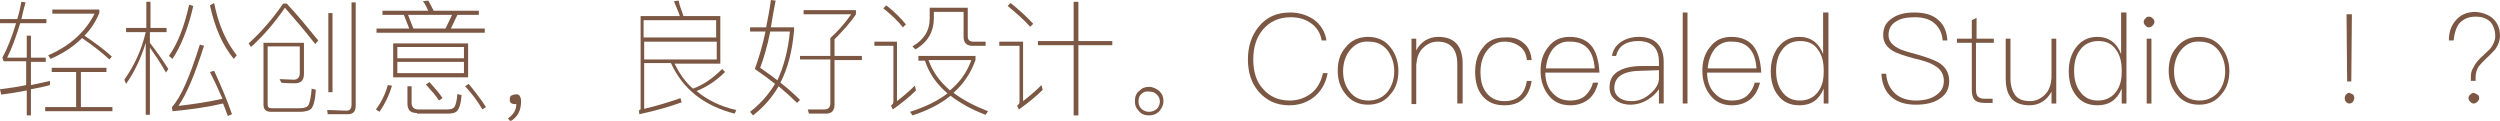 <?xml version="1.0" encoding="utf-8"?>
<!-- Generator: Adobe Illustrator 24.3.0, SVG Export Plug-In . SVG Version: 6.00 Build 0)  -->
<svg version="1.1" id="图层_1" xmlns="http://www.w3.org/2000/svg" xmlns:xlink="http://www.w3.org/1999/xlink" x="0px" y="0px"
	 viewBox="0 0 420.3 20.3" style="enable-background:new 0 0 420.3 20.3;" xml:space="preserve">
<style type="text/css">
	.st0{fill:none;stroke:#AF8A6D;stroke-width:7.087;stroke-miterlimit:10;}
	.st1{fill:none;stroke:#7B5744;stroke-width:5.669;stroke-miterlimit:10;}
	.st2{fill:none;stroke:#EEDFBE;stroke-width:8.504;stroke-miterlimit:10;}
	.st3{fill:none;}
	.st4{fill:#BB474B;}
	.st5{fill:#A7C349;}
	.st6{fill:#E0EDF2;stroke:#E0EDF2;stroke-width:0.283;stroke-miterlimit:10;}
	.st7{fill:#E0EDF2;stroke:#E0EDF2;stroke-width:0.142;stroke-miterlimit:10;}
	.st8{fill:#E0EDF2;stroke:#E0EDF2;stroke-width:0.425;stroke-miterlimit:10;}
	.st9{fill:#E0EDF2;stroke:#E0EDF2;stroke-width:0.567;stroke-miterlimit:10;}
	.st10{fill:#E0EDF2;stroke:#E0EDF2;stroke-width:0.709;stroke-miterlimit:10;}
	.st11{fill:#E0EDF2;}
	.st12{fill:#7C5543;stroke:#7B5744;stroke-miterlimit:10;}
	.st13{fill:#ECDDBB;stroke:#EEDFBE;stroke-miterlimit:10;}
	.st14{fill:#AF896D;stroke:#AF8A6D;stroke-miterlimit:10;}
	.st15{fill:#7B5744;}
	.st16{fill:#EEDFBE;}
	.st17{fill:#AF8A6D;}
	.st18{clip-path:url(#SVGID_2_);}
	.st19{fill:none;stroke:#AF8A6D;stroke-width:28.346;stroke-linecap:round;stroke-miterlimit:10;}
	.st20{fill:none;stroke:#7B5744;stroke-width:28.346;stroke-linecap:round;stroke-miterlimit:10;}
	.st21{fill:none;stroke:#EEDFBE;stroke-width:28.346;stroke-linecap:round;stroke-miterlimit:10;}
	.st22{clip-path:url(#SVGID_4_);fill:#010000;}
	.st23{fill:#010000;}
	.st24{fill:none;stroke:#EEDFBE;stroke-width:6;stroke-linecap:round;stroke-linejoin:round;}
	.st25{fill:none;stroke:#AF8A6D;stroke-width:13.191;stroke-linecap:round;stroke-miterlimit:10;}
	.st26{fill:none;stroke:#EEDFBE;stroke-width:13.191;stroke-linecap:round;stroke-miterlimit:10;}
	.st27{fill:none;stroke:#7B5744;stroke-width:13.191;stroke-linecap:round;stroke-miterlimit:10;}
	.st28{fill:none;stroke:#7B5744;stroke-width:13.233;stroke-linecap:round;stroke-miterlimit:10;}
	.st29{fill:#BD8A6D;}
	.st30{fill:#F2DEBA;}
	.st31{fill:#885441;}
	.st32{fill:none;stroke:#AF8A6D;stroke-width:4.05;stroke-linecap:round;stroke-miterlimit:10;}
	.st33{fill:none;stroke:#EEDFBE;stroke-width:4.05;stroke-linecap:round;stroke-miterlimit:10;}
	.st34{fill:none;stroke:#7B5744;stroke-width:4.05;stroke-linecap:round;stroke-miterlimit:10;}
	.st35{fill:none;stroke:#A7C349;stroke-width:3;stroke-linecap:round;}
	.st36{fill:none;stroke:#BB474B;stroke-width:3;stroke-linecap:round;}
	.st37{enable-background:new    ;}
</style>
<g class="st37">
	<path class="st15" d="M5.2,6v3.7h2.5v0.7H5.2v3.9c1.1-0.2,2.2-0.5,3.2-0.7v0.7c-1,0.3-2.1,0.5-3.2,0.7v4.4H4.5v-4.2
		c-1.4,0.3-2.8,0.5-4.3,0.7L0,15c1.6-0.2,3.1-0.4,4.4-0.7v-4H0.6L0.4,9.7C1.2,8.2,2,6.3,2.7,3.9H0V3.2h2.9c0.3-0.9,0.5-1.9,0.7-2.9
		l0.7,0.1c-0.3,1-0.5,1.9-0.7,2.8h4.2v0.7H3.4C2.7,6.2,2,8.1,1.2,9.7h3.3V6H5.2z M8.7,12.1v-0.7h9.2v0.7h-4.3v5.9h5.3v0.7H7.6v-0.7
		h5.2v-5.9H8.7z M8.5,9.9L8.1,9.3c3.7-1.6,6.3-4,7.8-7H8.8V1.6h7.9v0.6c-0.6,1.4-1.4,2.7-2.5,3.8c1.8,1.2,3.4,2.4,4.6,3.5L18.4,10
		c-1.2-1.1-2.7-2.3-4.6-3.6C12.4,7.8,10.6,9,8.5,9.9z"/>
	<path class="st15" d="M25.2,19.3h-0.7V7.2c-0.8,2.6-1.9,4.9-3.3,6.9l-0.3-0.7c1.7-2.4,2.9-5,3.6-8h-3.3V4.7h3.4V0.3h0.7v4.4H28v0.7
		h-2.8v1.8c1,1.3,2.1,2.8,3.1,4.4l-0.4,0.6c-1-1.8-2-3.2-2.7-4.2V19.3z M32.5,1c-0.9,3.9-2.1,6.8-3.5,8.9l-0.6-0.5
		c1.5-2.1,2.6-5,3.4-8.6L32.5,1z M39,19.2l-0.7,0.3c-0.3-0.8-0.5-1.4-0.8-2.1C35,18,32.1,18.4,29,18.7l-0.1-0.7
		c1.5-1.6,3-5.1,4.7-10.5l0.7,0.2c-1.5,4.7-2.9,8.1-4.3,10.1c2.7-0.3,5.2-0.7,7.4-1.2c-0.7-1.6-1.4-3.1-2.1-4.5l0.7-0.2
		C37.1,14.3,38.1,16.6,39,19.2z M39.8,9.3l-0.5,0.6c-1.9-2.3-3.2-5.3-4-9L36,0.5C36.7,4.1,38,7,39.8,9.3z"/>
	<path class="st15" d="M48.2,0.6c1.8,1.9,3.5,4,5.3,6.2L53,7.4C51.1,5,49.4,3,47.9,1.3c-1.7,2.5-3.6,4.7-5.7,6.6l-0.4-0.6
		c2.1-1.9,4.1-4.2,5.8-6.7H48.2z M45,7.8v9.8c0,0.4,0.2,0.6,0.7,0.6h4.6c0.9,0,1.4-0.2,1.6-0.6c0.2-0.5,0.4-1.4,0.5-2.7l0.7,0.2
		c-0.1,1.7-0.4,2.8-0.8,3.2c-0.3,0.3-1,0.5-1.9,0.5h-4.8c-0.9,0-1.3-0.4-1.3-1.2V7.2h6.8v5.2c0,1.1-0.5,1.6-1.5,1.6
		c-0.8,0-1.5,0-2.3-0.1L47,13.3c0.8,0,1.6,0.1,2.4,0.1c0.6,0,1-0.4,1-1.1V7.8H45z M55.1,19.2l-0.1-0.7c1.2,0,2.2,0.1,3.3,0.1
		c0.5,0,0.8-0.3,0.8-1V0.4h0.7v17.4c0,0.9-0.4,1.4-1.3,1.4H55.1z M55.9,2.2v13.3h-0.7V2.2H55.9z"/>
	<path class="st15" d="M65.9,14.4c-0.5,1.7-1.2,3.1-2.1,4.4l-0.6-0.4c0.9-1.2,1.6-2.6,2-4.1L65.9,14.4z M64.3,2.5V1.8h7.7
		c-0.3-0.6-0.5-1.1-0.9-1.6L72,0.1c0.3,0.5,0.6,1.1,0.9,1.7h7.6v0.7h-3.6l-1.1,2.3h5.7v0.7H63.3V4.8h5.5l-0.9-2.3H64.3z M78.7,7.3
		V13H66.1V7.3H78.7z M78,9.8V7.9H66.8v1.9H78z M78,10.4H66.8v1.9H78V10.4z M70.1,19c-1.1,0-1.6-0.5-1.6-1.6v-2.9h0.7v2.8
		c0,0.7,0.4,1.1,1.1,1.1h4.8c0.6,0,1-0.1,1.2-0.3c0.3-0.3,0.5-1.1,0.6-2.3l0.7,0.2c-0.1,1.4-0.4,2.3-0.8,2.7
		c-0.3,0.3-0.8,0.4-1.6,0.4H70.1z M74.9,4.8l1.1-2.3h-7.4l0.9,2.3H74.9z M74.4,16.5l-0.6,0.4c-0.5-0.8-1.3-1.7-2.2-2.7l0.6-0.4
		C73.1,14.8,73.9,15.7,74.4,16.5z M81.7,18l-0.6,0.4c-0.7-1.2-1.6-2.5-2.9-3.9l0.6-0.4C80.1,15.7,81,16.9,81.7,18z"/>
	<path class="st15" d="M87.6,17.1c0,1.5-0.6,2.6-1.8,3.3l-0.4-0.5c0.9-0.6,1.4-1.4,1.4-2.4c-0.1,0-0.1,0-0.3,0
		c-0.3,0-0.5-0.1-0.6-0.2c-0.2-0.1-0.2-0.4-0.2-0.6c0-0.3,0.1-0.5,0.2-0.6c0.2-0.1,0.4-0.2,0.6-0.2C87.2,15.7,87.6,16.1,87.6,17.1z"
		/>
	<path class="st15" d="M114.9,2.7h6.2v8h-7.7c0.8,1.6,1.8,3.1,3.1,4.2c1.7-0.6,3.3-1.7,4.9-3.3l0.5,0.5c-1.4,1.4-3,2.5-4.8,3.2
		c1.8,1.5,4,2.6,6.7,3.2l-0.3,0.6c-5.1-1.3-8.7-4.1-10.7-8.5h-4.5v7.7c2.1-0.5,4.1-1.1,6.1-1.8l0.2,0.7c-1.9,0.7-4.3,1.4-7.1,2
		l-0.1-0.6c0.2-0.1,0.3-0.2,0.3-0.3V2.7h6.6c-0.3-0.9-0.7-1.7-1-2.5l0.8-0.1C114.2,0.9,114.6,1.7,114.9,2.7z M120.4,3.4h-12.2v2.9
		h12.2V3.4z M108.3,10h12.2V7h-12.2V10z"/>
	<path class="st15" d="M130.4,0.1c-0.3,1.6-0.6,3.1-0.8,4.5h3.9v0.5c-0.3,3.4-1,6.3-2.3,8.8c1.3,1,2.4,2,3.3,2.9l-0.5,0.5
		c-0.8-0.8-1.9-1.8-3.1-2.8c-1.1,1.9-2.5,3.5-4.3,4.9l-0.5-0.6c1.7-1.3,3.1-2.9,4.2-4.7c-1-0.8-2.1-1.6-3.4-2.5
		c0.7-1.9,1.3-4,1.8-6.3h-2.6V4.6h2.7c0.3-1.5,0.6-3,0.8-4.6L130.4,0.1z M132.8,5.3h-3.3c-0.5,2.5-1.1,4.5-1.7,6.1
		c1,0.7,2,1.4,2.9,2.1C131.8,11.1,132.5,8.4,132.8,5.3z M139.6,9.4v-3c1.2-1.1,2.4-2.4,3.5-4h-8V1.7h8.8v0.7c-1,1.5-2.3,2.9-3.6,4.2
		v2.8h4.6v0.7h-4.6v7.5c0,1-0.5,1.5-1.4,1.5H136l-0.2-0.7c0.9,0,1.8,0,2.8,0c0.7,0,1-0.4,1-1.1v-7.3h-5.1V9.4H139.6z"/>
	<path class="st15" d="M150.8,7v10c0.9-0.7,1.9-1.5,3-2.6l0.2,0.8c-1.2,1.2-2.5,2.2-3.9,3.2l-0.3-0.6c0.2-0.2,0.4-0.4,0.4-0.7V7.7
		H147V7H150.8z M152.3,4.1l-0.5,0.5c-0.8-1-1.9-2.1-3.3-3.2l0.5-0.5C150.3,1.9,151.4,3,152.3,4.1z M164,9.4v0.7
		c-0.8,2.2-2,4-3.7,5.5c1.6,1.2,3.5,2.2,5.8,3.1l-0.4,0.6c-2.4-0.9-4.3-2-5.9-3.2c-1.7,1.4-3.9,2.5-6.4,3.3l-0.4-0.6
		c2.5-0.8,4.6-1.8,6.3-3.1c-1.9-1.6-3.1-3.4-3.8-5.5h-1.1V9.4H164z M162.7,1.3v4.8c0,0.6,0.3,0.9,0.9,0.9h2.1v0.7h-2.2
		c-1,0-1.5-0.5-1.5-1.5V2h-5V3c0,2.3-1,4.1-3.1,5.3l-0.5-0.5c1.9-1.1,2.9-2.6,2.9-4.7V1.3H162.7z M159.7,15.2
		c1.7-1.4,2.9-3.1,3.6-5.1h-7.2C156.8,12.1,158,13.7,159.7,15.2z"/>
	<path class="st15" d="M172,7v10c0.9-0.7,2-1.6,3.1-2.7l0.2,0.8c-1.2,1.2-2.6,2.3-4,3.3l-0.3-0.6c0.2-0.2,0.4-0.4,0.4-0.6V7.7H168V7
		H172z M173.7,4l-0.5,0.5c-1-1.1-2.2-2.2-3.8-3.5l0.5-0.5C171.4,1.7,172.7,2.9,173.7,4z M180.5,6.9V0.3h0.8v6.6h5.7v0.7h-5.7v11.8
		h-0.8V7.6h-6V6.9H180.5z"/>
	<path class="st15" d="M194.9,15.3c0.5,0.5,0.7,1,0.7,1.7c0,0.7-0.3,1.2-0.7,1.7c-0.5,0.5-1.1,0.7-1.7,0.7c-0.7,0-1.3-0.2-1.7-0.7
		c-0.5-0.5-0.7-1-0.7-1.7c0-0.7,0.2-1.3,0.7-1.7c0.5-0.5,1-0.7,1.7-0.7C193.8,14.6,194.4,14.9,194.9,15.3z M191.9,15.8
		c-0.4,0.3-0.5,0.8-0.5,1.3c0,0.5,0.2,0.9,0.5,1.2c0.3,0.3,0.8,0.5,1.3,0.5c0.5,0,0.9-0.2,1.3-0.5c0.3-0.3,0.5-0.8,0.5-1.2
		c0-0.5-0.2-0.9-0.5-1.2c-0.4-0.4-0.8-0.5-1.3-0.5C192.6,15.3,192.2,15.5,191.9,15.8z"/>
	<path class="st15" d="M220.9,3.3c1.2,0.9,1.9,2.1,2.1,3.5h-0.8c-0.2-1.2-0.8-2.2-1.8-2.9c-1-0.7-2.1-1-3.4-1c-2,0-3.5,0.7-4.7,2.1
		c-1.1,1.3-1.6,3-1.6,5s0.5,3.7,1.6,4.9c1.1,1.3,2.6,2,4.5,2c1.4,0,2.5-0.4,3.5-1.1c1.1-0.8,1.8-2,2.1-3.5h0.8
		c-0.3,1.7-1.1,3.1-2.4,4.1c-1.2,0.9-2.5,1.3-4.1,1.3c-2.1,0-3.8-0.8-5.1-2.3c-1.2-1.4-1.8-3.2-1.8-5.4c0-2.2,0.6-4,1.8-5.5
		c1.3-1.6,3-2.4,5.3-2.4C218.4,2.1,219.7,2.5,220.9,3.3z"/>
	<path class="st15" d="M233.8,8c0.8,1,1.3,2.4,1.3,3.9c0,1.6-0.4,2.9-1.3,3.9c-0.9,1.2-2.2,1.8-3.8,1.8c-1.6,0-2.9-0.6-3.8-1.8
		c-0.9-1.1-1.3-2.4-1.3-3.9c0-1.6,0.4-2.9,1.3-3.9c0.9-1.2,2.2-1.8,3.8-1.8C231.6,6.2,232.9,6.8,233.8,8z M226.9,8.5
		c-0.7,0.9-1.1,2.1-1.1,3.5s0.4,2.5,1.1,3.4c0.8,1,1.8,1.5,3.2,1.5c1.3,0,2.4-0.5,3.2-1.5c0.7-0.9,1.1-2.1,1.1-3.4
		c0-1.4-0.4-2.5-1.1-3.5c-0.8-1-1.8-1.5-3.2-1.5C228.7,6.9,227.7,7.5,226.9,8.5z"/>
	<path class="st15" d="M245.9,10.7v6.7H245v-6.6c0-2.5-1.1-3.8-3.3-3.8c-1,0-1.8,0.4-2.5,1.1c-0.7,0.7-1,1.6-1.1,2.8v6.6h-0.8V6.5
		h0.8v2c0.3-0.7,0.8-1.2,1.5-1.7c0.7-0.4,1.4-0.6,2.2-0.6C244.5,6.2,245.9,7.7,245.9,10.7z"/>
	<path class="st15" d="M256.1,7.2c0.8,0.6,1.3,1.6,1.4,2.9h-0.8c-0.1-1-0.5-1.8-1.2-2.3c-0.7-0.5-1.5-0.8-2.5-0.8
		c-1.3,0-2.2,0.5-3,1.5c-0.7,0.9-1.1,2.1-1.1,3.6c0,1.5,0.3,2.6,1,3.5c0.7,0.9,1.7,1.4,3,1.4c2.2,0,3.4-1.1,3.8-3.4h0.8
		c-0.2,1.3-0.7,2.4-1.5,3.1c-0.8,0.7-1.8,1-3.1,1c-1.6,0-2.8-0.5-3.7-1.6c-0.8-1-1.2-2.3-1.2-4c0-1.7,0.4-3,1.3-4.1
		c0.9-1.2,2.1-1.7,3.6-1.7C254.3,6.2,255.3,6.5,256.1,7.2z"/>
	<path class="st15" d="M267.7,7.9c0.7,1,1.1,2.4,1.2,4.3h-9.1c0,1.4,0.4,2.6,1.2,3.4c0.8,0.9,1.7,1.3,3,1.3c1.1,0,2-0.3,2.6-0.9
		c0.5-0.5,1-1.2,1.2-2.1h0.9c-0.3,1.1-0.7,1.9-1.4,2.6c-0.9,0.8-2,1.2-3.3,1.2c-1.5,0-2.7-0.5-3.6-1.6c-0.9-1.1-1.4-2.5-1.4-4.2
		c0-1.6,0.4-2.9,1.3-4c0.9-1.2,2.1-1.7,3.6-1.7C265.6,6.2,266.9,6.8,267.7,7.9z M261.1,8.2c-0.7,0.9-1.1,2-1.2,3.3h8.2
		c-0.2-3-1.6-4.5-4.1-4.5C262.8,6.9,261.8,7.4,261.1,8.2z"/>
	<path class="st15" d="M278.8,7.5c0.6,0.7,0.9,1.7,0.9,2.9v7h-0.8V15c-0.5,0.7-1,1.2-1.8,1.7c-0.9,0.6-2,0.9-3,0.9
		c-1,0-1.9-0.3-2.5-0.8c-0.7-0.5-1-1.2-1-2.1c0-1.3,0.5-2.2,1.6-2.8c0.9-0.5,2.2-0.8,3.8-0.8l2.9,0v-0.7c0-2.3-1.2-3.5-3.5-3.5
		c-1,0-1.8,0.2-2.4,0.6c-0.7,0.4-1.1,1.1-1.3,1.9L271,9.4c0.2-1.1,0.7-1.8,1.6-2.4c0.8-0.5,1.8-0.8,2.9-0.8
		C276.9,6.2,278.1,6.6,278.8,7.5z M276,11.9c-3.1,0-4.6,1-4.6,2.9c0,0.7,0.3,1.2,0.8,1.6c0.5,0.4,1.2,0.6,2.1,0.6
		c1.2,0,2.2-0.4,3.2-1.3c0.9-0.8,1.4-1.6,1.4-2.5v-1.4L276,11.9z"/>
	<path class="st15" d="M283.7,2.1v15.3h-0.8V2.1H283.7z"/>
	<path class="st15" d="M294.9,7.9c0.7,1,1.1,2.4,1.2,4.3h-9.1c0,1.4,0.4,2.6,1.2,3.4c0.8,0.9,1.7,1.3,3,1.3c1.1,0,2-0.3,2.6-0.9
		c0.5-0.5,1-1.2,1.2-2.1h0.9c-0.3,1.1-0.7,1.9-1.4,2.6c-0.9,0.8-2,1.2-3.3,1.2c-1.5,0-2.7-0.5-3.6-1.6c-0.9-1.1-1.4-2.5-1.4-4.2
		c0-1.6,0.4-2.9,1.3-4c0.9-1.2,2.1-1.7,3.6-1.7C292.8,6.2,294.1,6.8,294.9,7.9z M288.3,8.2c-0.7,0.9-1.1,2-1.2,3.3h8.2
		c-0.2-3-1.6-4.5-4.1-4.5C290,6.9,289,7.4,288.3,8.2z"/>
	<path class="st15" d="M307.4,2.1v15.3h-0.8v-2.5c-0.8,1.9-2.1,2.8-4.1,2.8c-1.6,0-2.8-0.6-3.6-1.7c-0.8-1-1.2-2.4-1.2-4
		s0.4-2.9,1.2-4c0.9-1.2,2.1-1.8,3.6-1.8c1.9,0,3.3,1,4,2.9v-7H307.4z M299.6,8.4c-0.7,0.9-1,2.1-1,3.5c0,1.4,0.3,2.6,1,3.5
		c0.7,1,1.7,1.5,3,1.5c1.3,0,2.3-0.5,3-1.4c0.7-0.9,1-2,1-3.4v-0.3c0-1.4-0.3-2.6-1-3.5c-0.7-1-1.7-1.4-2.9-1.4
		C301.3,6.9,300.3,7.4,299.6,8.4z"/>
	<path class="st15" d="M325.8,3.3c1,0.8,1.5,2,1.6,3.5h-0.8c-0.1-1.3-0.6-2.2-1.4-2.9c-0.8-0.7-1.9-1-3.3-1c-1.3,0-2.4,0.2-3.1,0.7
		c-0.9,0.5-1.3,1.3-1.3,2.3c0,0.9,0.5,1.6,1.6,2.2c0.5,0.3,1.5,0.6,3,1c1.8,0.5,3.1,1,3.8,1.4c1.2,0.7,1.8,1.8,1.8,3.1
		c0,1.3-0.5,2.3-1.6,3c-1,0.7-2.4,1-4,1c-1.7,0-3-0.4-4-1.2c-1.1-0.9-1.7-2.2-1.8-4h0.8c0.1,1.5,0.7,2.6,1.6,3.4
		c0.8,0.7,2,1.1,3.4,1.1c1.4,0,2.6-0.3,3.4-0.9c0.9-0.6,1.3-1.4,1.3-2.4c0-1.1-0.5-2-1.6-2.6c-0.6-0.4-1.7-0.8-3.5-1.2
		c-1.8-0.5-2.9-0.9-3.4-1.2c-1.2-0.7-1.7-1.6-1.7-2.7c0-1.3,0.5-2.2,1.6-2.9c0.9-0.6,2.1-0.9,3.6-0.9C323.6,2.1,324.9,2.5,325.8,3.3
		z"/>
	<path class="st15" d="M332.2,6.5h3v0.7h-3v7.8c0,0.6,0.1,1,0.3,1.2c0.2,0.2,0.5,0.4,1.1,0.4h1.4v0.7h-1.4c-0.8,0-1.4-0.2-1.7-0.6
		c-0.3-0.4-0.4-0.9-0.4-1.7V7.2h-2.5V6.5h2.5V3.4l0.8-0.4V6.5z"/>
	<path class="st15" d="M338,6.5v6.7c0,1.2,0.3,2.1,0.8,2.8c0.5,0.7,1.4,1,2.5,1c1,0,1.8-0.4,2.5-1.1s1-1.6,1.1-2.8V6.5h0.8v10.9
		h-0.8v-2c-0.8,1.5-2.1,2.3-3.7,2.3c-2.7,0-4-1.5-4-4.5V6.5H338z"/>
	<path class="st15" d="M357.5,2.1v15.3h-0.8v-2.5c-0.8,1.9-2.1,2.8-4.1,2.8c-1.6,0-2.8-0.6-3.6-1.7c-0.8-1-1.2-2.4-1.2-4
		s0.4-2.9,1.2-4c0.9-1.2,2.1-1.8,3.6-1.8c1.9,0,3.3,1,4,2.9v-7H357.5z M349.7,8.4c-0.7,0.9-1,2.1-1,3.5c0,1.4,0.3,2.6,1,3.5
		c0.7,1,1.7,1.5,3,1.5c1.3,0,2.3-0.5,3-1.4c0.7-0.9,1-2,1-3.4v-0.3c0-1.4-0.3-2.6-1-3.5c-0.7-1-1.7-1.4-2.9-1.4
		C351.5,6.9,350.4,7.4,349.7,8.4z"/>
	<path class="st15" d="M361.9,3.1c0.2,0.1,0.3,0.3,0.3,0.6c0,0.2-0.1,0.4-0.3,0.6s-0.4,0.3-0.6,0.3c-0.3,0-0.4-0.1-0.6-0.3
		c-0.2-0.2-0.3-0.4-0.3-0.6c0-0.3,0.1-0.4,0.3-0.6c0.1-0.2,0.3-0.3,0.6-0.3C361.6,2.8,361.7,2.9,361.9,3.1z M361.7,6.5v10.9h-0.8
		V6.5H361.7z"/>
	<path class="st15" d="M373.5,8c0.8,1,1.3,2.4,1.3,3.9c0,1.6-0.4,2.9-1.3,3.9c-0.9,1.2-2.2,1.8-3.8,1.8c-1.6,0-2.9-0.6-3.8-1.8
		c-0.9-1.1-1.3-2.4-1.3-3.9c0-1.6,0.4-2.9,1.3-3.9c0.9-1.2,2.2-1.8,3.8-1.8C371.3,6.2,372.6,6.8,373.5,8z M366.6,8.5
		c-0.7,0.9-1.1,2.1-1.1,3.5s0.4,2.5,1.1,3.4c0.8,1,1.8,1.5,3.2,1.5c1.3,0,2.4-0.5,3.2-1.5c0.7-0.9,1.1-2.1,1.1-3.4
		c0-1.4-0.4-2.5-1.1-3.5c-0.8-1-1.8-1.5-3.2-1.5C368.4,6.9,367.4,7.5,366.6,8.5z"/>
	<path class="st15" d="M395.6,15.9c0.1,0.1,0.2,0.3,0.2,0.6c0,0.2-0.1,0.4-0.2,0.6c-0.2,0.2-0.4,0.3-0.6,0.3c-0.3,0-0.4-0.1-0.6-0.3
		s-0.2-0.4-0.2-0.6c0-0.3,0.1-0.4,0.2-0.6c0.2-0.2,0.4-0.3,0.6-0.3C395.2,15.7,395.4,15.8,395.6,15.9z M395.4,2.4l-0.1,11.3h-0.7
		l-0.1-11.3H395.4z"/>
	<path class="st15" d="M419.2,3.2c0.7,0.7,1.1,1.6,1.1,2.8c0,0.8-0.3,1.6-0.8,2.3c-0.3,0.3-0.8,0.9-1.6,1.6
		c-0.5,0.5-0.9,0.9-1.2,1.3c-0.3,0.5-0.5,1.1-0.5,1.7v0.7h-0.8v-0.7c0-0.5,0.1-1.1,0.4-1.5c0.3-0.7,0.9-1.4,1.7-2.1
		c0.6-0.6,1.1-1,1.3-1.3c0.4-0.6,0.7-1.2,0.7-1.9c0-1-0.3-1.8-0.8-2.4c-0.6-0.6-1.4-0.9-2.5-0.9c-1.2,0-2.1,0.4-2.8,1.2
		c-0.5,0.7-0.8,1.7-0.9,2.8h-0.8c0-1.4,0.4-2.5,1.1-3.3c0.8-1,1.9-1.5,3.4-1.5C417.4,2.1,418.5,2.5,419.2,3.2z M416.5,15.9
		c0.2,0.1,0.3,0.3,0.3,0.6c0,0.2-0.1,0.4-0.3,0.6s-0.4,0.3-0.6,0.3c-0.3,0-0.4-0.1-0.6-0.3s-0.3-0.4-0.3-0.6c0-0.3,0.1-0.4,0.3-0.6
		c0.2-0.2,0.4-0.3,0.6-0.3C416.1,15.7,416.3,15.8,416.5,15.9z"/>
</g>
</svg>
